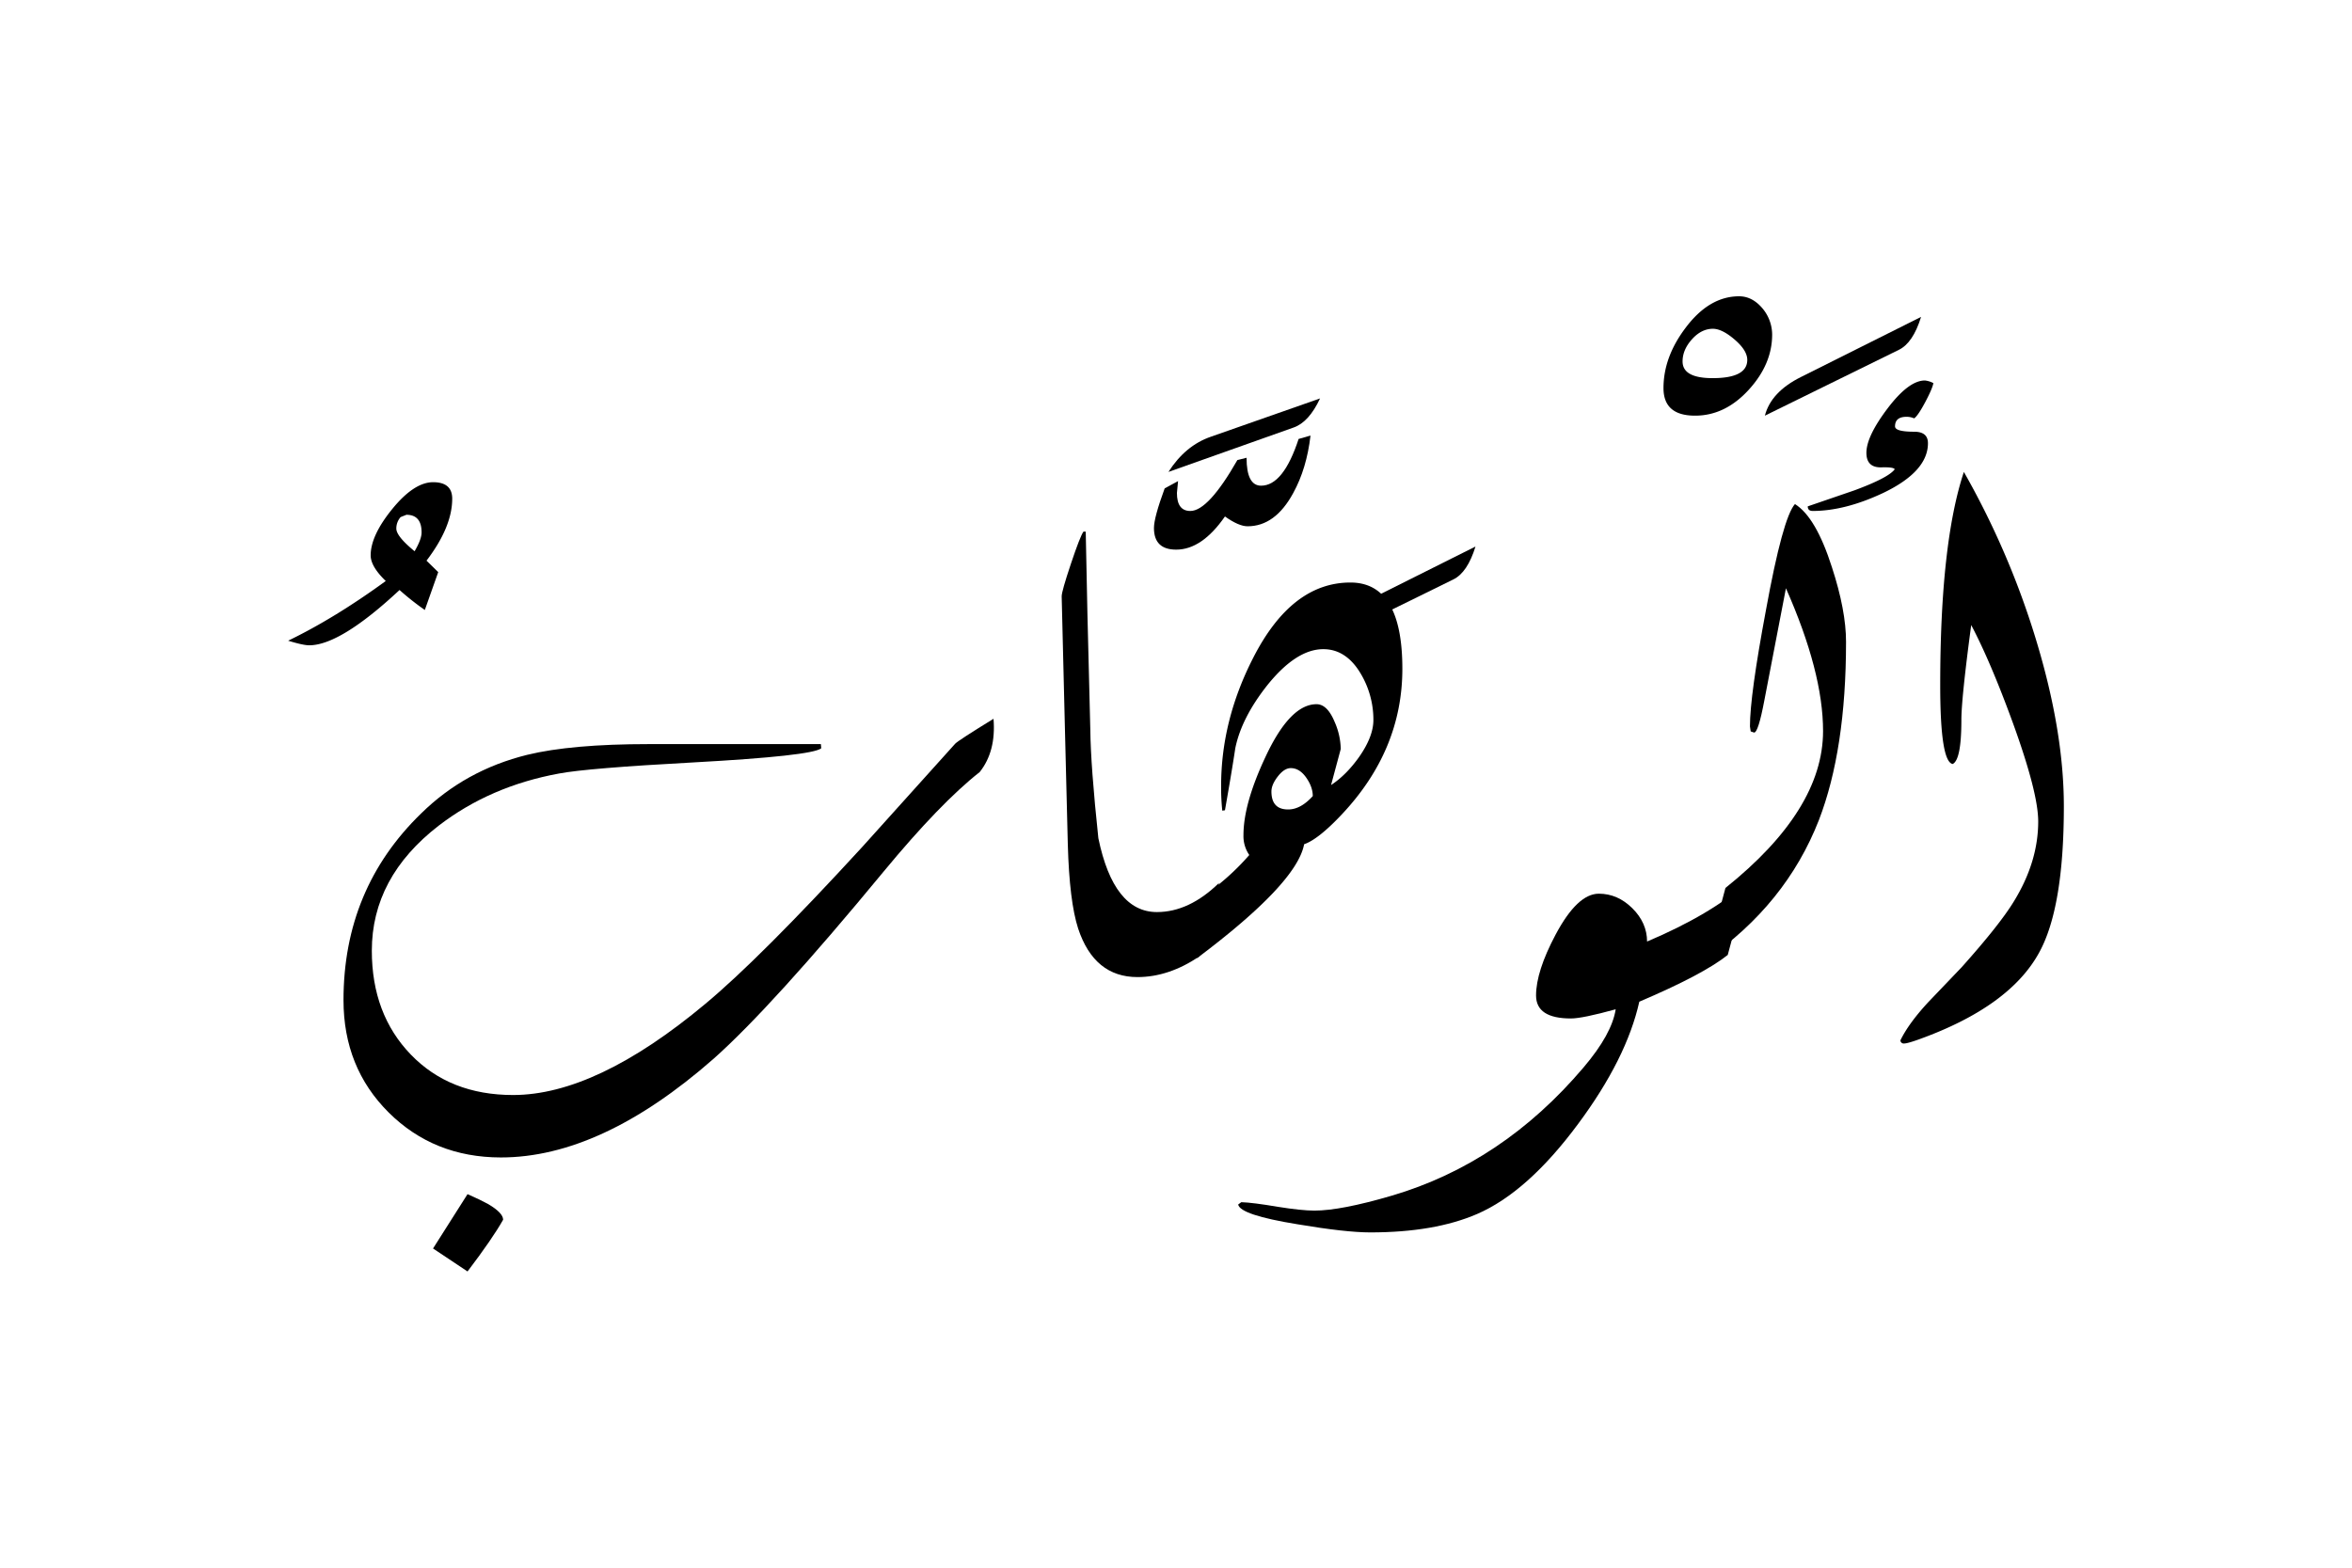 <svg xmlns="http://www.w3.org/2000/svg" viewBox="0 0 1500 1000">
  <title>EH-Artboard 22</title>
  <g id="ElVehab">
    <g>
      <path d="M288.4,318.11q0,18-16.39,39.52l7.47,7.31-8.55,24.16a170.85,170.85,0,0,1-16.12-12.74Q217,411.63,197.19,411.62q-3.9,0-13.42-2.93,29.78-14.4,62.25-38.08-9.63-9.28-9.62-16.36,0-12.69,13.85-29.67t26-17Q288.4,307.62,288.4,318.11Zm-19.53,21.52q0-11.25-9.67-11.26l-3.71,1.47a10.94,10.94,0,0,0-2.73,7.34q0,4.9,11.65,14.45Q268.87,344,268.87,339.63Z"/>
      <path d="M633.62,458.5q-22.23,13.67-24.42,15.87-29.79,33-59.32,65.91-65.43,71.29-100.1,100.1-69.58,58.11-122.56,58.11-40.28,0-65.18-25.76t-24.91-66.28q0-46.87,42.73-79.84,32.72-25.14,76.66-33.2,18.06-3.42,85.69-7.08,75.44-4.15,81.54-9l-.24-2.68H413.89q-49.56,0-77.64,6.84-39.54,9.76-67.62,37.35-49.57,48.11-49.56,119.14,0,43,28.81,71.65t71.53,28.69q64,0,135.74-63,37.11-33,108.4-119.38,36.13-43.7,61.28-63.48Q635.32,479.25,633.62,458.5Z"/>
      <path d="M311.35,768.07q-4.89-2.7-13.18-6.35l-22,34.67,22,14.65q16.11-21.24,22.7-33Q320.87,773.69,311.35,768.07Z"/>
      <path d="M777.42,563.23,765,610q-19.54,13.26-39.56,13.26-27.58,0-37.84-30.94Q682,575,681,538.57l-1.84-73.73q-2.07-83-2.07-84.47,0-3.17,5.89-20.75t8-20.51h1.45q.72,42.24,2.92,126.22.25,23.44,5.13,69.34,9.76,47.12,37.36,47.12Q758.38,581.79,777.42,563.23Z"/>
      <path d="M804.27,309.81Q795,309.81,795,292l-5.86,1.47q-18.55,32.48-30,32.47-8.55,0-8.55-11.48l.73-7.57-8.54,4.64q-6.84,18.6-6.84,25.26,0,13.82,14.2,13.81,16.39,0,31.08-21.16,8.8,6.27,14.44,6.26,17.63,0,29.12-21.24,8.57-15.61,11-36.62L828.2,280Q818.44,309.82,804.27,309.81Z"/>
      <path d="M841.87,254.15l-69.58,24.41q-16.37,5.63-27.1,22.47L825,272.71Q834.79,269.29,841.87,254.15Z"/>
      <path d="M894.36,426.59q0,51.93-38.65,92.94-14.93,15.87-24,19-4.63,24.91-68.42,72.76l12.45-45.9a154.66,154.66,0,0,0,21-20,21.12,21.12,0,0,1-3.71-12.7q0-20,14-49.8,15.69-33.69,32.6-33.69,6.85,0,11.52,11.23a44.8,44.8,0,0,1,3.92,17.33l-6.18,23q9.71-6.35,18-18.06,9-12.94,9-23.44a57.49,57.49,0,0,0-8-29.41q-9.29-15.75-23.93-15.76-17.34,0-35.89,23.2-16.35,20.75-20.26,40-1.95,13.18-6.59,39.56l-1.71.24a142.06,142.06,0,0,1-.73-15.87q0-41.75,20.55-81.79,24.46-47.83,61.9-47.85Q894.36,371.58,894.36,426.59Zm-57.13,81.22q0-5.85-4.23-11.84t-9.8-6c-2.74,0-5.49,1.75-8.22,5.25s-4.12,6.71-4.12,9.64q0,11.49,10.65,11.48Q829.49,516.36,837.23,507.81Z"/>
      <path d="M941,348.63q-5.13,16.61-14.16,21l-85.45,42q3.9-15.14,23-24.66Z"/>
      <path d="M1114.33,562.74l-12.45,46.4q-15.63,12.47-56.4,29.83-8.16,36.42-39.06,78Q974.2,760.47,942,774.4q-27.11,11.73-68.12,11.73-15.63,0-46.38-5.19-36.63-5.94-37.85-12.61l2-1.48q7.32.24,23.19,2.93,15.13,2.43,23.44,2.44,16.85,0,49.31-9.52,70.56-20.76,122.32-81.79,18.06-21.24,20.51-37.11-21.24,5.87-28.57,5.86-22.21,0-22.22-14.65,0-15.37,12.46-38.82,13.9-26.12,27.58-26.12,12,0,21.36,9.28t9.41,21.24Q1091.38,583.25,1114.33,562.74Z"/>
      <path d="M1130.2,213.38q0,19-15.07,35.4T1081,265.14q-20.1,0-20.1-17.58,0-19.77,14-38.33Q1090,189,1109.13,189q8.58,0,15.19,8.06A26.15,26.15,0,0,1,1130.2,213.38Zm-15.87,16.18q0-6-8-12.9t-13.88-6.94q-7.37,0-13.38,6.69t-6,14.14q0,10.66,19.16,10.66Q1114.33,241.21,1114.33,229.56Z"/>
      <path d="M1177.32,409.42q0,68.85-17.34,113.77-21,53.71-71.77,88.87l12.2-45.65q62.27-49.81,62.26-100.1,0-37.59-23.68-91.07-4.59,23.94-13.77,71.54-3.87,20.5-6.52,20.51l-2.18-.74-.48-3.17q0-19.77,10.21-74.22,10.7-58.83,18.48-67.63,13.38,8.31,23.59,40.29Q1177.32,389.41,1177.32,409.42Z"/>
      <path d="M1225.17,202.15q-5.13,16.6-14.16,21l-85.45,42q3.9-15.13,23-24.66Z"/>
      <g>
        <path d="M1229.56,282.71q0-7.32-8.78-7.32c-8.15,0-12.21-1.14-12.21-3.42q0-6.09,7.32-6.1a12,12,0,0,1,4.89,1q2.43-1.71,7-10.28t5.25-12.2a14.93,14.93,0,0,0-5.4-1.69q-10.32,0-23.82,17.82t-13.5,28.32q0,9.53,9.65,9.28c5.11-.16,7.91.24,8.41,1.22q-3.9,5.37-25.63,13.42L1152.9,323q0,2.92,3.17,2.93,20.52,0,44.93-11.48Q1229.56,300.78,1229.56,282.71Z"/>
        <path d="M1297.25,404.05a525.26,525.26,0,0,0-44.78-103q-15.09,45.41-15.09,136,0,48.84,7.95,50.29,5.55-2.67,5.55-28.07,0-13.67,6.27-60.55,12.27,23.2,26.52,62.26,16.21,44.67,16.21,63,0,25.64-15.38,50.78-9,14.89-33.45,42.23-10.5,11-21.24,22.22-12.45,13.43-17.82,24.41a2.11,2.11,0,0,0,2.43,2q2.19,0,10.23-2.93,57-20.75,75.75-54.93,15.84-28.57,15.83-93.51Q1316.23,464.86,1297.25,404.05Z"/>
      </g>
    </g>
  </g>
</svg>

